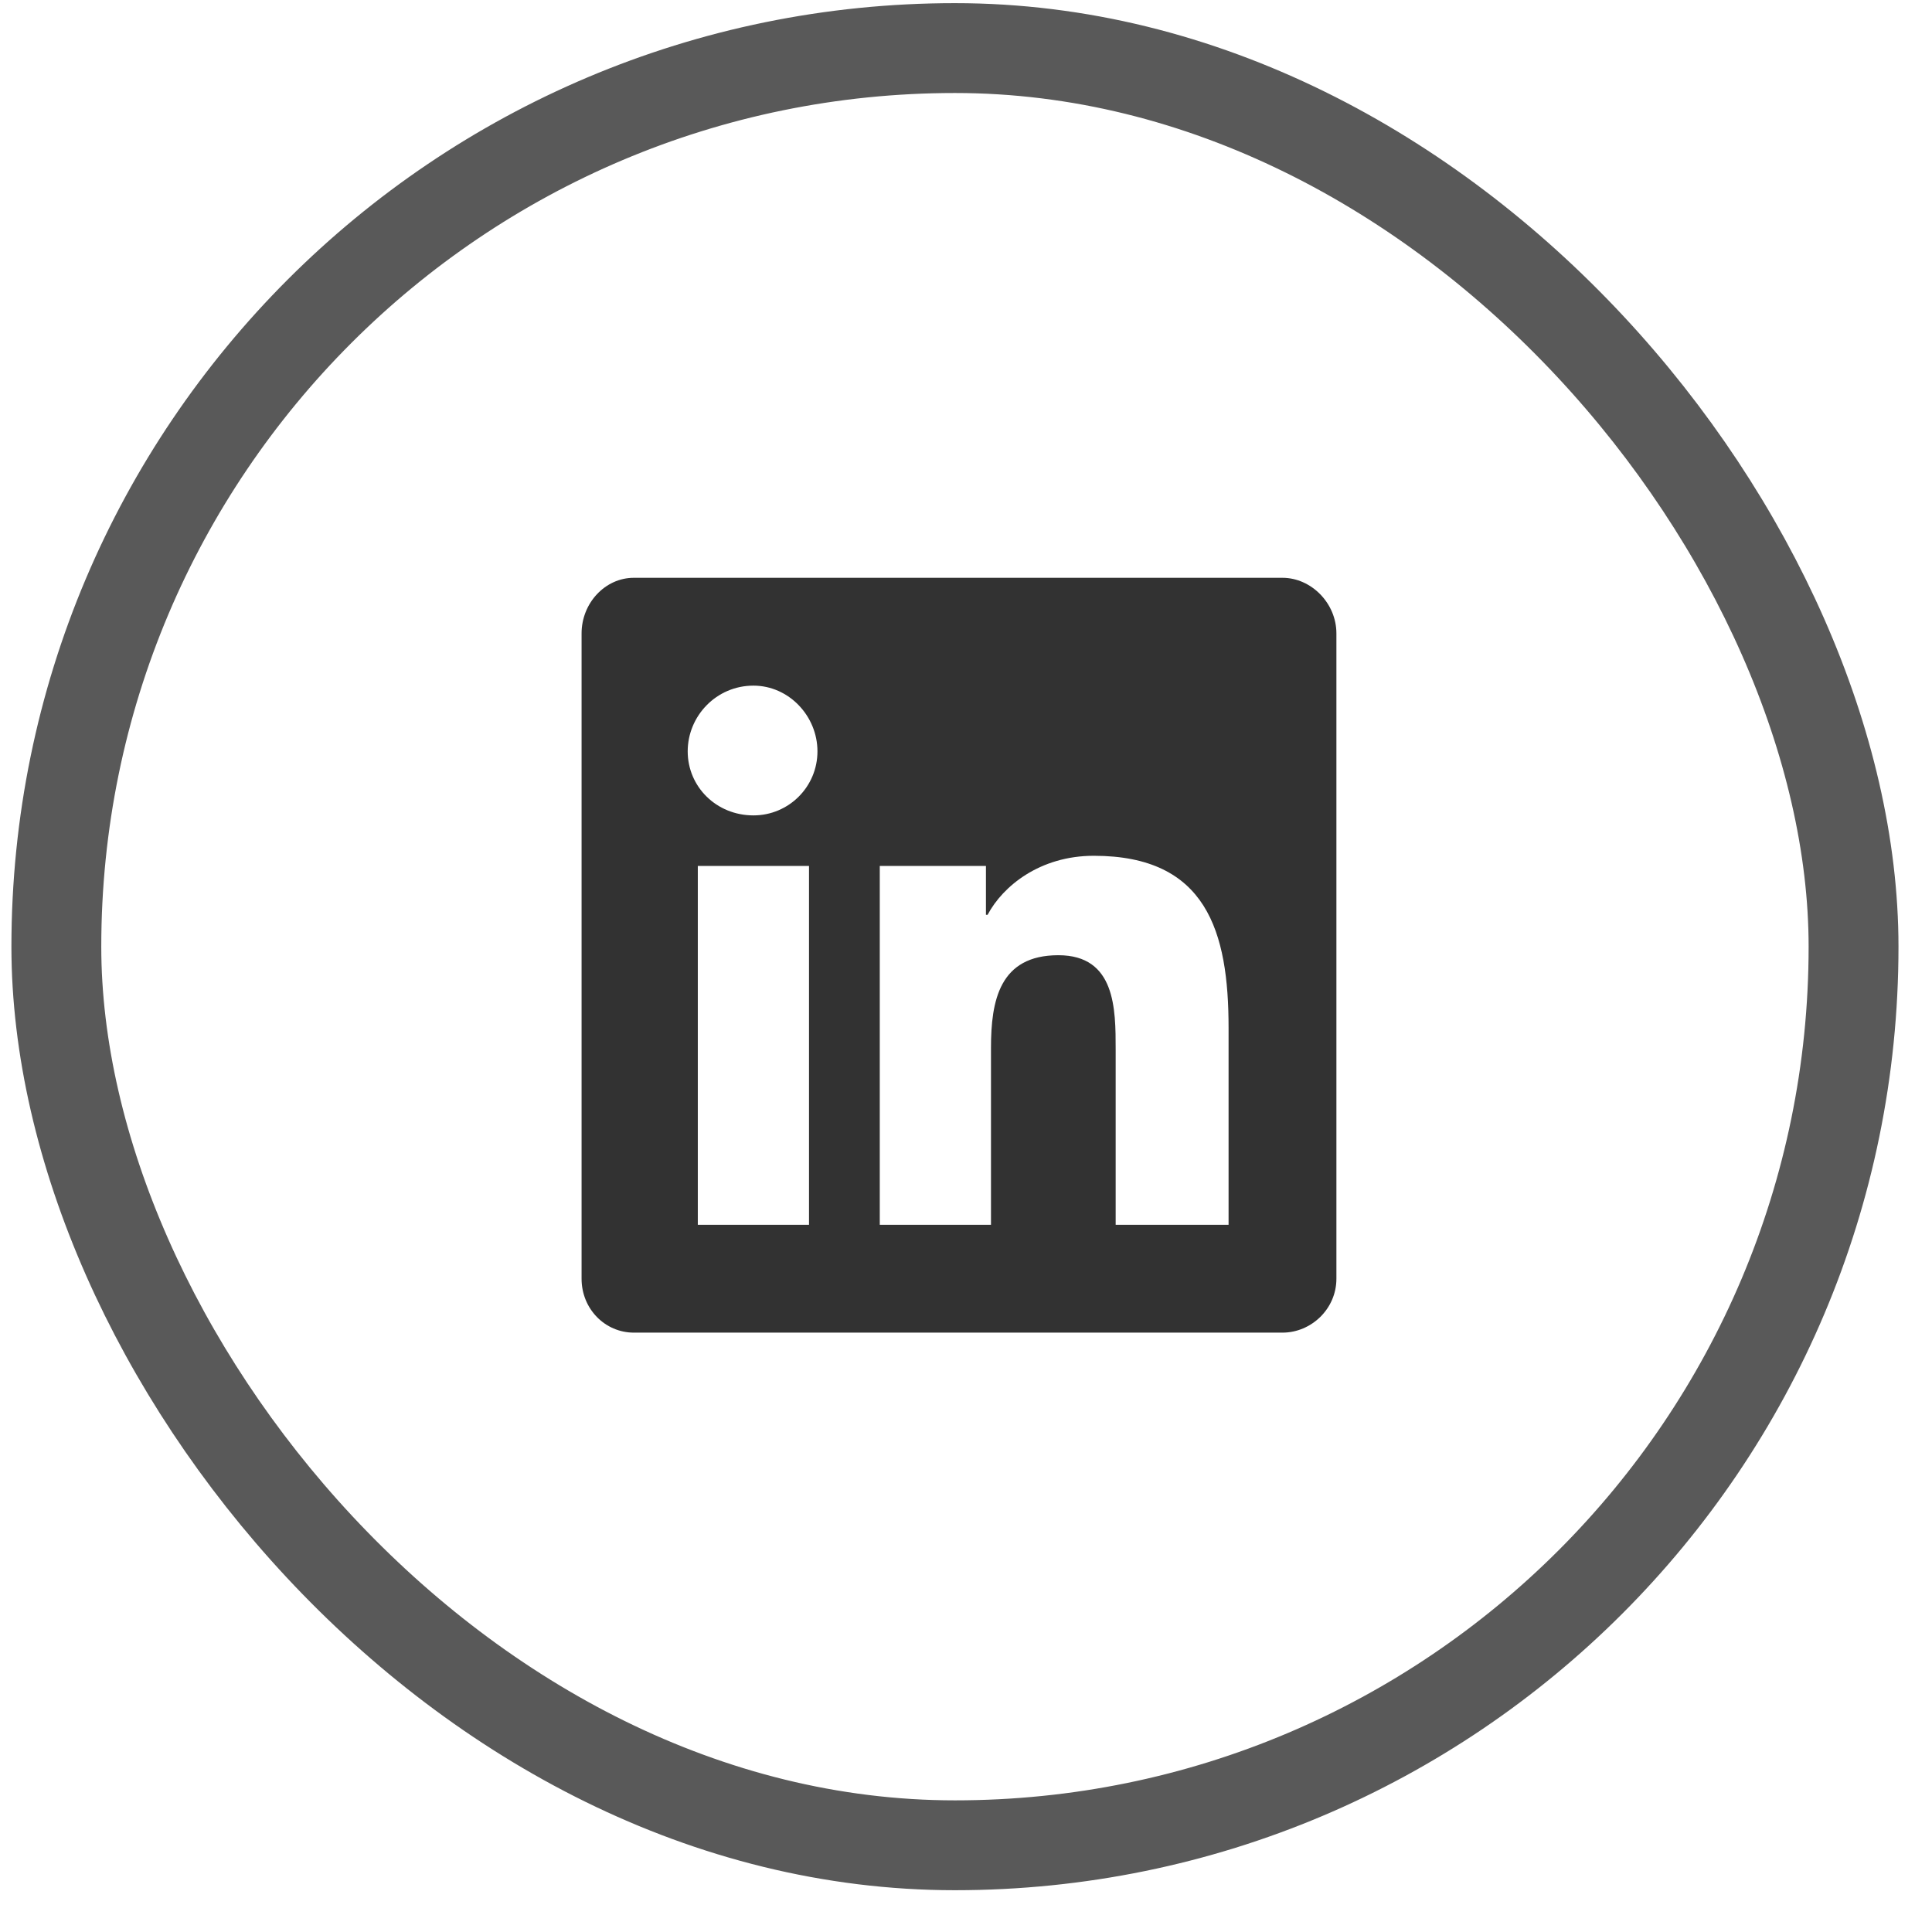 <svg width="43" height="43" viewBox="0 0 43 43" fill="none" xmlns="http://www.w3.org/2000/svg">
<rect x="1.254" y="1.07" width="40" height="40" rx="20" stroke="black" stroke-opacity="0.65" stroke-width="2"/>
<path d="M28.544 12.86C29.181 12.86 29.744 13.422 29.744 14.098V28.46C29.744 29.135 29.181 29.66 28.544 29.66H14.106C13.469 29.66 12.944 29.135 12.944 28.46L12.944 14.098C12.944 13.422 13.469 12.86 14.106 12.86L28.544 12.86ZM18.006 27.26V19.273H15.531L15.531 27.26H18.006ZM16.769 18.148C17.556 18.148 18.194 17.51 18.194 16.723C18.194 15.935 17.556 15.26 16.769 15.26C15.944 15.26 15.306 15.935 15.306 16.723C15.306 17.51 15.944 18.148 16.769 18.148ZM27.344 27.26V22.872C27.344 20.735 26.856 19.047 24.344 19.047C23.144 19.047 22.319 19.723 21.981 20.36H21.944V19.273H19.581V27.26H22.056V23.323C22.056 22.273 22.244 21.26 23.556 21.26C24.831 21.26 24.831 22.46 24.831 23.36V27.26H27.344Z" fill="#323232"/>
</svg>
